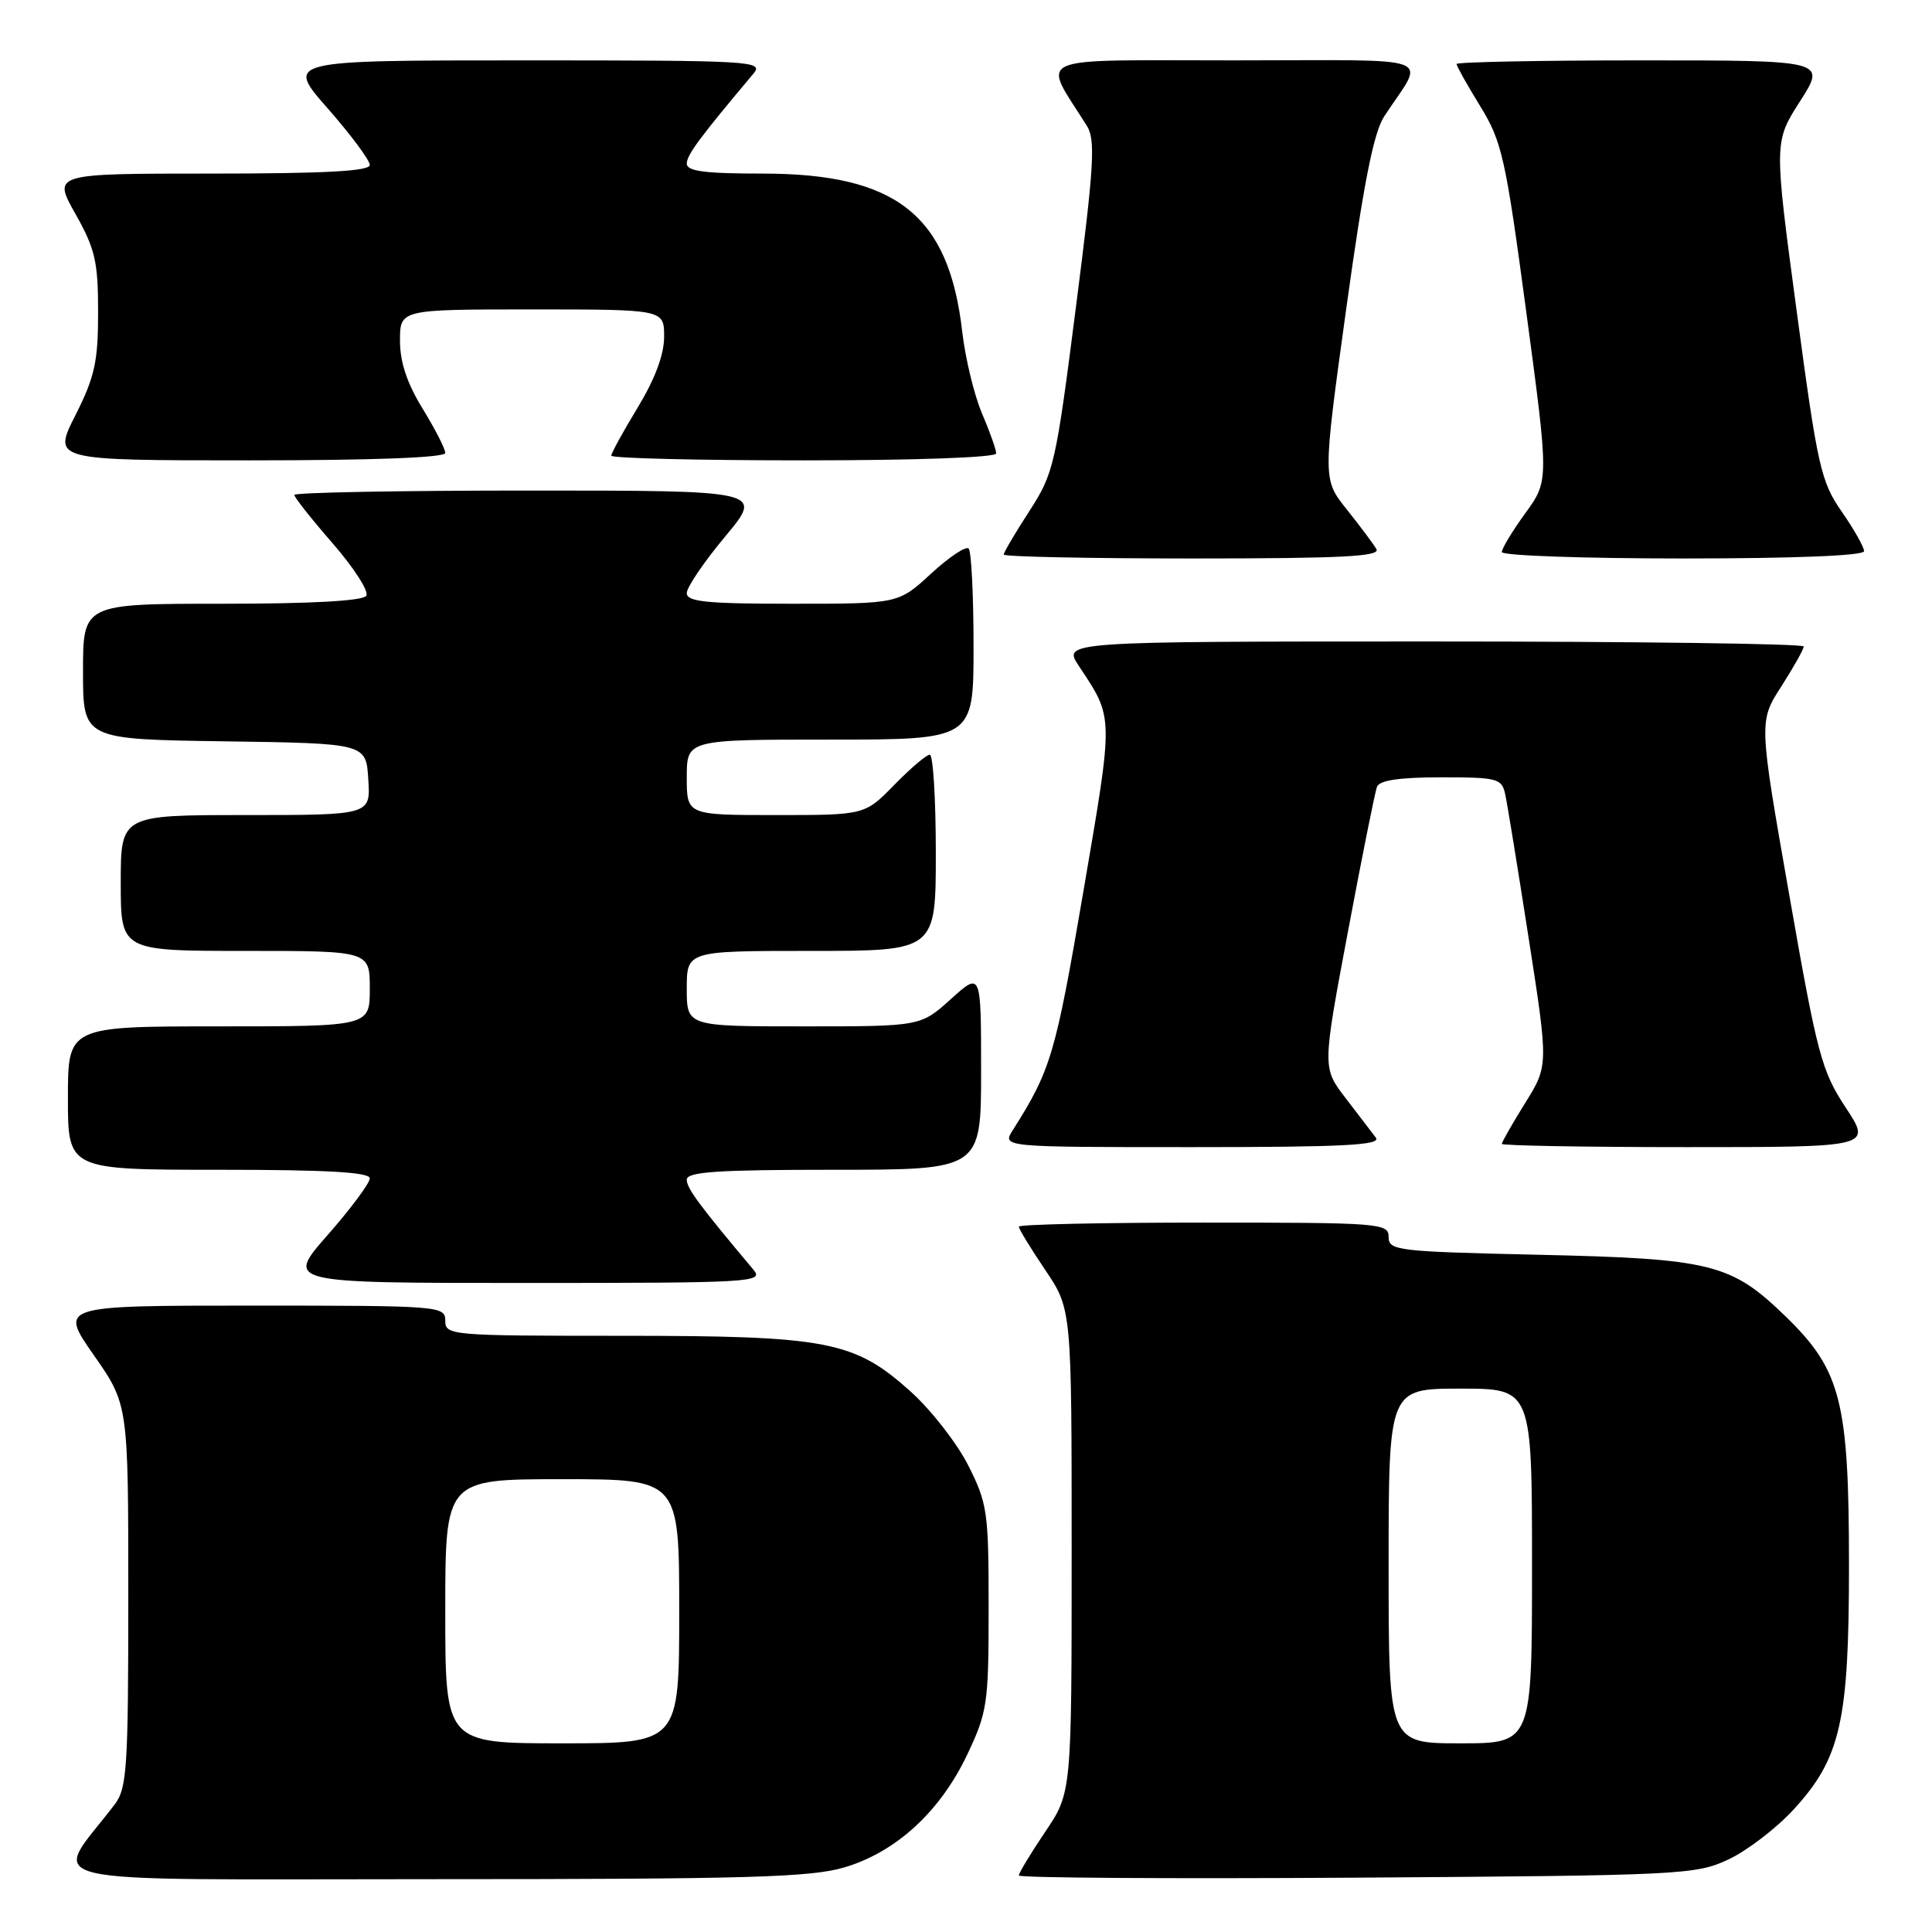 <?xml version="1.0" encoding="UTF-8" standalone="no"?>
<!DOCTYPE svg PUBLIC "-//W3C//DTD SVG 1.1//EN" "http://www.w3.org/Graphics/SVG/1.1/DTD/svg11.dtd" >
<svg xmlns="http://www.w3.org/2000/svg" xmlns:xlink="http://www.w3.org/1999/xlink" version="1.1" viewBox="0 0 256 256">
 <g >
 <path fill="currentColor"
d=" M 111.88 247.44 C 118.74 245.41 124.58 240.04 128.16 232.50 C 130.84 226.83 131.00 225.76 131.00 213.01 C 131.00 200.33 130.84 199.21 128.29 194.16 C 126.79 191.21 123.37 186.82 120.69 184.41 C 113.20 177.67 109.71 177.00 82.32 177.00 C 59.67 177.00 59.00 176.94 59.00 175.00 C 59.00 173.05 58.33 173.00 33.42 173.00 C 7.85 173.00 7.85 173.00 12.42 179.55 C 17.00 186.10 17.00 186.10 17.00 211.41 C 17.00 234.34 16.83 236.96 15.18 239.12 C 6.85 250.05 2.39 249.00 57.20 249.00 C 99.03 249.00 107.44 248.76 111.88 247.44 Z  M 229.00 246.40 C 231.47 245.25 235.38 242.26 237.68 239.75 C 243.89 232.98 245.00 228.09 245.00 207.50 C 245.00 185.73 243.95 181.58 236.66 174.49 C 229.38 167.41 226.84 166.78 203.75 166.26 C 185.13 165.84 184.00 165.71 184.00 163.91 C 184.00 162.08 182.95 162.00 159.50 162.00 C 146.03 162.00 135.00 162.24 135.00 162.54 C 135.00 162.84 136.57 165.42 138.50 168.28 C 142.00 173.47 142.00 173.47 142.00 205.50 C 142.00 237.53 142.00 237.53 138.50 242.72 C 136.57 245.58 135.00 248.19 135.00 248.51 C 135.00 248.83 155.14 248.96 179.75 248.80 C 222.75 248.51 224.68 248.42 229.00 246.40 Z  M 99.84 168.25 C 92.68 159.73 91.00 157.46 91.00 156.32 C 91.00 155.27 95.02 155.00 110.50 155.00 C 130.00 155.00 130.00 155.00 130.00 141.88 C 130.00 128.77 130.00 128.77 126.00 132.38 C 121.99 136.00 121.99 136.00 106.50 136.00 C 91.00 136.00 91.00 136.00 91.00 131.00 C 91.00 126.00 91.00 126.00 107.50 126.00 C 124.00 126.00 124.00 126.00 124.00 113.00 C 124.00 105.85 123.64 100.00 123.20 100.00 C 122.76 100.00 120.65 101.80 118.50 104.00 C 114.59 108.00 114.59 108.00 102.80 108.00 C 91.00 108.00 91.00 108.00 91.00 103.00 C 91.00 98.00 91.00 98.00 110.00 98.00 C 129.00 98.00 129.00 98.00 129.00 85.67 C 129.00 78.88 128.71 73.04 128.35 72.68 C 127.99 72.32 125.75 73.82 123.37 76.01 C 119.04 80.00 119.04 80.00 105.02 80.00 C 93.61 80.00 91.00 79.74 91.00 78.59 C 91.00 77.81 93.29 74.44 96.09 71.09 C 101.17 65.00 101.17 65.00 70.09 65.00 C 52.99 65.00 39.00 65.26 39.00 65.58 C 39.00 65.90 41.29 68.79 44.10 72.02 C 46.90 75.24 48.90 78.36 48.54 78.94 C 48.11 79.62 41.36 80.00 29.44 80.00 C 11.00 80.00 11.00 80.00 11.00 88.98 C 11.00 97.96 11.00 97.96 29.75 98.23 C 48.50 98.50 48.50 98.50 48.80 103.25 C 49.11 108.00 49.11 108.00 32.55 108.00 C 16.00 108.00 16.00 108.00 16.00 117.00 C 16.00 126.00 16.00 126.00 32.50 126.00 C 49.00 126.00 49.00 126.00 49.00 131.00 C 49.00 136.00 49.00 136.00 29.00 136.00 C 9.00 136.00 9.00 136.00 9.00 145.50 C 9.00 155.00 9.00 155.00 29.00 155.00 C 43.29 155.00 49.00 155.32 49.00 156.14 C 49.00 156.77 46.49 160.14 43.42 163.64 C 37.83 170.00 37.83 170.00 69.57 170.00 C 99.69 170.00 101.24 169.91 99.84 168.25 Z  M 182.31 150.75 C 181.79 150.06 179.99 147.70 178.29 145.49 C 175.22 141.49 175.22 141.49 178.60 123.49 C 180.46 113.60 182.19 104.94 182.46 104.25 C 182.79 103.39 185.46 103.00 190.95 103.00 C 198.45 103.00 198.99 103.14 199.45 105.25 C 199.72 106.49 201.12 115.08 202.56 124.34 C 205.18 141.19 205.18 141.19 202.09 146.16 C 200.39 148.89 199.00 151.33 199.00 151.57 C 199.00 151.80 210.03 152.00 223.51 152.00 C 248.02 152.00 248.02 152.00 244.56 146.75 C 241.36 141.89 240.80 139.78 237.08 118.55 C 233.05 95.59 233.05 95.59 236.03 90.96 C 237.66 88.41 239.00 86.03 239.00 85.66 C 239.00 85.30 216.91 85.00 189.90 85.00 C 140.80 85.00 140.80 85.00 142.96 88.25 C 147.60 95.27 147.59 94.53 143.53 118.26 C 139.85 139.75 139.25 141.78 134.20 149.75 C 132.77 152.00 132.77 152.00 158.01 152.00 C 178.03 152.00 183.05 151.74 182.31 150.75 Z  M 182.38 72.75 C 181.97 72.06 180.21 69.70 178.45 67.50 C 175.26 63.50 175.26 63.50 178.38 40.93 C 180.68 24.32 182.01 17.58 183.41 15.43 C 188.86 7.09 191.29 8.00 163.52 8.00 C 136.15 8.00 138.04 7.16 144.01 16.66 C 145.18 18.52 144.98 21.91 142.57 40.66 C 139.89 61.62 139.64 62.71 136.39 67.73 C 134.52 70.61 133.00 73.20 133.00 73.48 C 133.00 73.77 144.28 74.00 158.06 74.00 C 177.83 74.00 182.96 73.74 182.38 72.75 Z  M 247.00 73.03 C 247.00 72.50 245.66 70.13 244.03 67.78 C 241.27 63.81 240.84 61.88 238.06 41.16 C 235.06 18.81 235.06 18.81 238.52 13.41 C 241.98 8.00 241.98 8.00 217.49 8.00 C 204.02 8.00 193.00 8.22 193.00 8.48 C 193.00 8.75 194.41 11.26 196.13 14.06 C 199.02 18.76 199.49 20.84 202.25 41.42 C 205.24 63.69 205.24 63.69 202.12 67.99 C 200.40 70.36 199.00 72.68 199.00 73.15 C 199.00 73.62 209.80 74.00 223.00 74.00 C 237.85 74.00 247.00 73.63 247.00 73.03 Z  M 59.00 60.02 C 59.00 59.47 57.65 56.84 56.00 54.15 C 53.94 50.80 53.00 47.99 53.00 45.14 C 53.00 41.00 53.00 41.00 70.50 41.00 C 88.00 41.00 88.00 41.00 88.00 44.62 C 88.00 46.99 86.79 50.22 84.50 54.00 C 82.57 57.17 81.00 60.04 81.00 60.38 C 81.00 60.72 92.47 61.00 106.50 61.00 C 121.30 61.00 132.00 60.62 132.00 60.08 C 132.00 59.58 131.15 57.19 130.12 54.78 C 129.09 52.37 127.91 47.50 127.50 43.95 C 125.73 28.49 118.80 23.00 101.03 23.00 C 93.39 23.00 91.00 22.69 91.00 21.68 C 91.00 20.54 92.68 18.27 99.84 9.75 C 101.24 8.09 99.69 8.00 69.57 8.00 C 37.83 8.00 37.83 8.00 43.42 14.36 C 46.49 17.86 49.00 21.23 49.00 21.86 C 49.00 22.68 43.04 23.00 27.99 23.00 C 6.98 23.00 6.98 23.00 9.99 28.33 C 12.61 32.98 13.00 34.65 13.00 41.36 C 13.00 47.93 12.56 49.93 9.99 55.03 C 6.97 61.00 6.97 61.00 32.99 61.00 C 49.40 61.00 59.00 60.64 59.00 60.02 Z  M 59.00 213.50 C 59.00 196.00 59.00 196.00 74.50 196.00 C 90.00 196.00 90.00 196.00 90.00 213.50 C 90.00 231.00 90.00 231.00 74.50 231.00 C 59.00 231.00 59.00 231.00 59.00 213.50 Z  M 184.00 207.50 C 184.00 184.00 184.00 184.00 193.50 184.00 C 203.00 184.00 203.00 184.00 203.00 207.50 C 203.00 231.00 203.00 231.00 193.50 231.00 C 184.00 231.00 184.00 231.00 184.00 207.50 Z "/>
</g>
</svg>